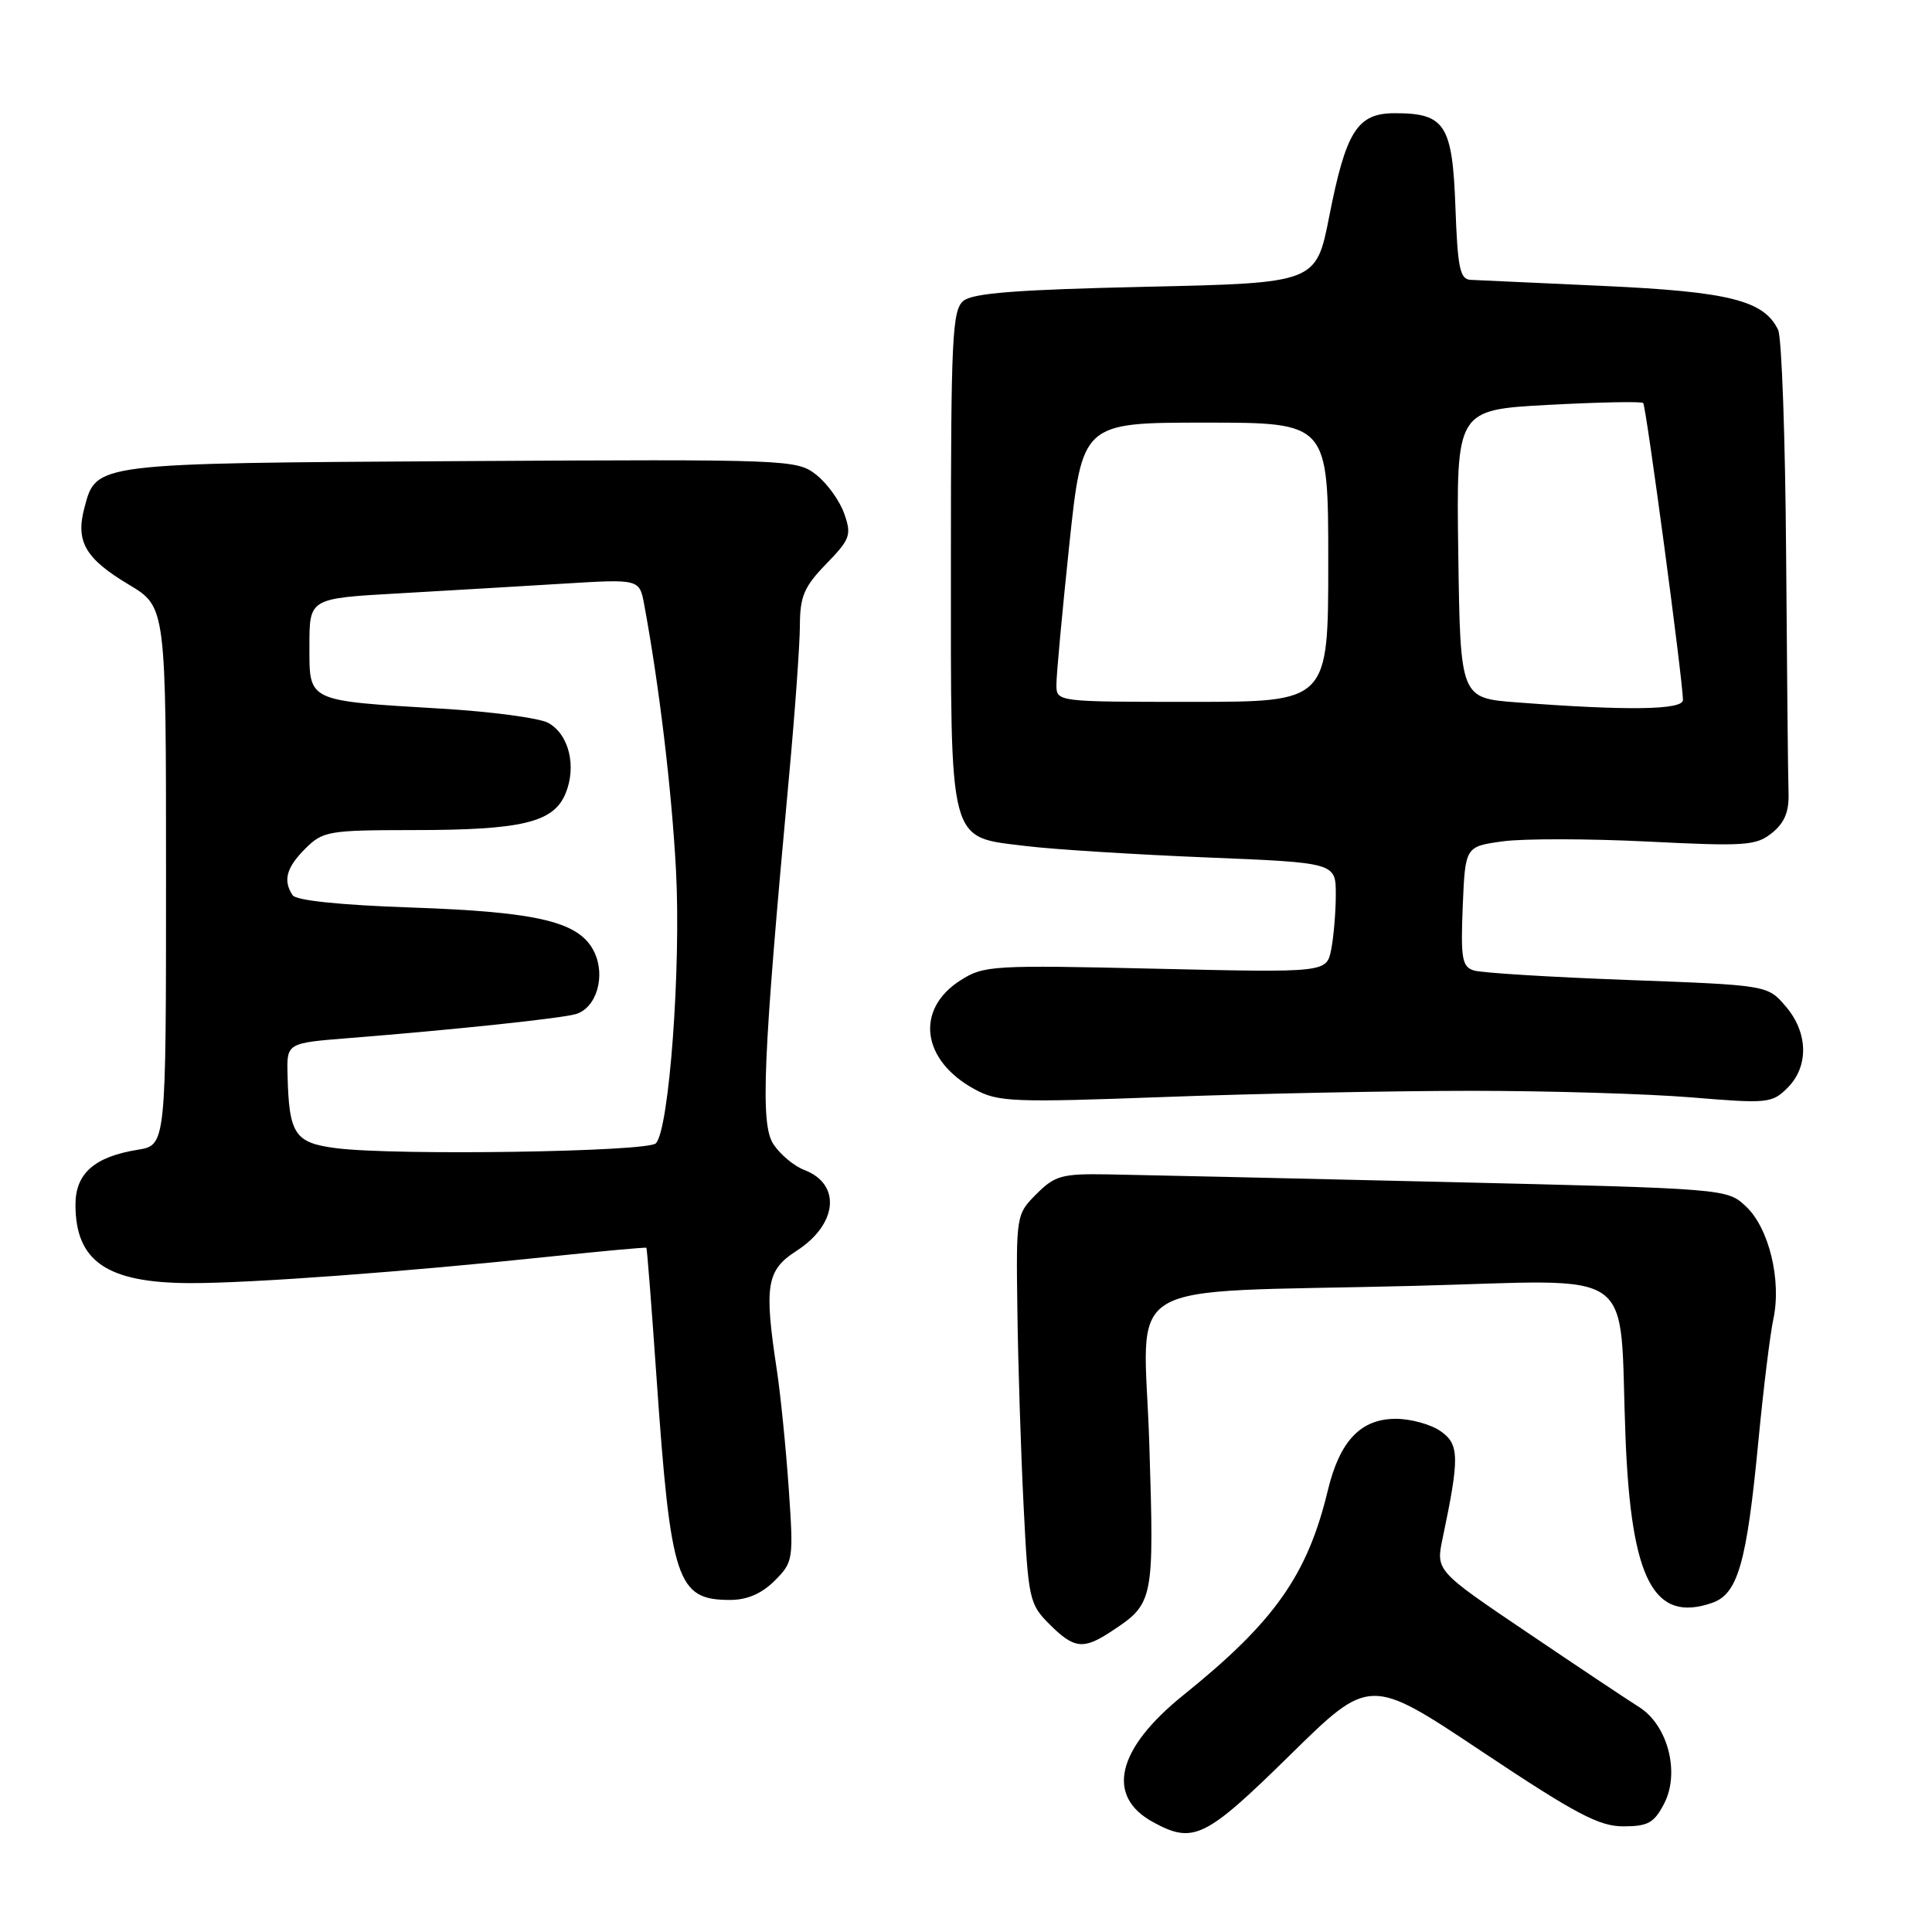 <?xml version="1.0" encoding="UTF-8" standalone="no"?>
<!DOCTYPE svg PUBLIC "-//W3C//DTD SVG 1.1//EN" "http://www.w3.org/Graphics/SVG/1.1/DTD/svg11.dtd" >
<svg xmlns="http://www.w3.org/2000/svg" xmlns:xlink="http://www.w3.org/1999/xlink" version="1.1" viewBox="0 0 256 256">
 <g >
 <path fill="currentColor"
d=" M 170.90 232.59 C 181.50 222.17 181.50 222.17 196.37 232.09 C 208.77 240.35 211.87 242.00 215.09 242.00 C 218.37 242.00 219.18 241.55 220.51 238.98 C 222.63 234.89 221.00 228.60 217.20 226.20 C 215.71 225.27 209.04 220.82 202.37 216.31 C 190.25 208.13 190.25 208.13 191.16 203.81 C 193.41 193.10 193.38 191.38 190.89 189.64 C 189.61 188.74 186.93 188.00 184.95 188.00 C 180.30 188.00 177.52 190.93 175.94 197.50 C 173.24 208.71 168.88 214.89 156.83 224.59 C 147.95 231.73 146.46 238.01 152.82 241.46 C 158.14 244.35 159.71 243.58 170.90 232.59 Z  M 147.27 216.16 C 152.88 212.46 152.94 212.18 152.29 191.37 C 151.59 168.84 147.33 171.40 187.17 170.39 C 217.70 169.62 214.47 167.31 215.39 190.50 C 216.14 209.38 219.14 215.08 226.89 212.38 C 230.28 211.19 231.45 207.10 232.99 191.00 C 233.65 184.12 234.54 176.83 234.98 174.78 C 236.08 169.64 234.40 162.73 231.36 159.87 C 228.84 157.50 228.84 157.50 191.17 156.61 C 170.45 156.12 150.47 155.67 146.77 155.61 C 140.72 155.51 139.77 155.77 137.34 158.21 C 134.66 160.89 134.63 161.03 134.81 173.71 C 134.90 180.74 135.27 192.34 135.63 199.47 C 136.25 211.92 136.39 212.55 139.06 215.22 C 142.33 218.48 143.54 218.62 147.27 216.16 Z  M 102.64 209.46 C 105.12 206.97 105.16 206.68 104.51 197.21 C 104.14 191.87 103.43 184.80 102.93 181.50 C 101.23 170.34 101.57 168.30 105.52 165.76 C 110.99 162.25 111.51 156.91 106.58 155.03 C 105.22 154.51 103.37 152.97 102.48 151.61 C 100.72 148.93 101.09 140.36 104.54 103.00 C 105.33 94.47 105.98 85.43 105.99 82.90 C 106.00 79.02 106.54 77.75 109.47 74.73 C 112.66 71.44 112.86 70.90 111.87 68.07 C 111.28 66.37 109.61 64.06 108.17 62.92 C 105.58 60.88 104.73 60.85 61.02 61.10 C 12.32 61.39 12.77 61.33 11.19 67.26 C 9.99 71.75 11.28 74.00 17.06 77.46 C 22.00 80.41 22.00 80.41 22.00 116.08 C 22.00 151.74 22.00 151.74 18.25 152.35 C 12.52 153.27 10.00 155.49 10.00 159.62 C 10.00 167.14 14.17 169.99 25.20 170.02 C 33.24 170.04 53.66 168.53 73.00 166.49 C 79.88 165.77 85.57 165.25 85.65 165.34 C 85.74 165.43 86.34 173.15 86.99 182.50 C 88.88 209.58 89.68 212.00 96.74 212.00 C 99.00 212.00 100.92 211.17 102.64 209.46 Z  M 195.00 144.54 C 205.18 144.54 218.27 144.93 224.11 145.41 C 234.22 146.25 234.81 146.19 236.86 144.14 C 239.70 141.30 239.60 136.81 236.60 133.33 C 234.21 130.54 234.21 130.54 215.64 129.85 C 205.43 129.47 196.27 128.91 195.29 128.59 C 193.73 128.10 193.54 127.01 193.82 120.10 C 194.15 112.17 194.15 112.17 199.13 111.48 C 201.87 111.11 210.50 111.12 218.31 111.51 C 231.29 112.16 232.71 112.06 234.81 110.36 C 236.48 109.01 237.08 107.53 236.99 105.00 C 236.92 103.07 236.78 88.90 236.67 73.50 C 236.56 58.10 236.09 44.70 235.61 43.71 C 233.74 39.81 229.14 38.65 212.50 37.89 C 203.70 37.49 195.76 37.13 194.85 37.08 C 193.45 37.01 193.14 35.48 192.85 27.42 C 192.45 16.51 191.48 15.00 184.83 15.00 C 179.85 15.00 178.36 17.34 176.13 28.68 C 174.39 37.50 174.39 37.50 151.85 38.00 C 134.80 38.38 128.90 38.83 127.65 39.87 C 126.18 41.10 126.00 44.78 126.00 74.01 C 126.00 112.54 125.54 110.82 136.09 112.12 C 139.62 112.55 150.26 113.22 159.75 113.61 C 177.00 114.31 177.00 114.31 177.00 118.53 C 177.00 120.85 176.72 124.13 176.39 125.82 C 175.77 128.88 175.77 128.88 153.14 128.36 C 131.54 127.86 130.35 127.93 127.28 129.89 C 121.23 133.74 122.10 140.50 129.14 144.33 C 132.25 146.03 134.16 146.10 154.50 145.35 C 166.60 144.90 184.82 144.54 195.00 144.54 Z  M 44.54 152.14 C 39.03 151.43 38.29 150.31 38.10 142.35 C 38.00 138.21 38.00 138.21 46.25 137.55 C 60.13 136.45 74.40 134.94 76.31 134.37 C 79.03 133.56 80.28 129.35 78.75 126.16 C 76.83 122.15 71.46 120.84 54.50 120.25 C 45.12 119.93 39.22 119.32 38.77 118.62 C 37.48 116.66 37.94 114.97 40.45 112.45 C 42.78 110.13 43.52 110.00 54.70 109.99 C 69.18 109.99 73.35 108.99 74.94 105.14 C 76.43 101.54 75.39 97.28 72.63 95.78 C 71.46 95.14 65.10 94.29 58.50 93.90 C 40.53 92.82 41.00 93.04 41.00 85.54 C 41.00 79.29 41.00 79.29 52.75 78.63 C 59.21 78.26 69.05 77.68 74.61 77.34 C 84.73 76.72 84.73 76.72 85.36 80.11 C 87.34 90.80 88.99 104.52 89.57 115.26 C 90.26 128.12 88.67 149.72 86.90 151.50 C 85.77 152.63 52.30 153.14 44.54 152.14 Z  M 201.00 93.07 C 193.50 92.50 193.50 92.50 193.23 73.40 C 192.96 54.31 192.96 54.31 205.15 53.65 C 211.85 53.29 217.51 53.18 217.73 53.40 C 218.12 53.78 222.99 90.20 223.00 92.75 C 223.00 94.08 215.68 94.19 201.00 93.07 Z  M 139.98 90.75 C 139.97 89.51 140.74 81.19 141.68 72.25 C 143.40 56.00 143.40 56.00 159.70 56.00 C 176.00 56.00 176.00 56.00 176.00 74.50 C 176.00 93.00 176.00 93.00 158.00 93.00 C 140.01 93.00 140.00 93.00 139.98 90.75 Z "/>
</g>
</svg>